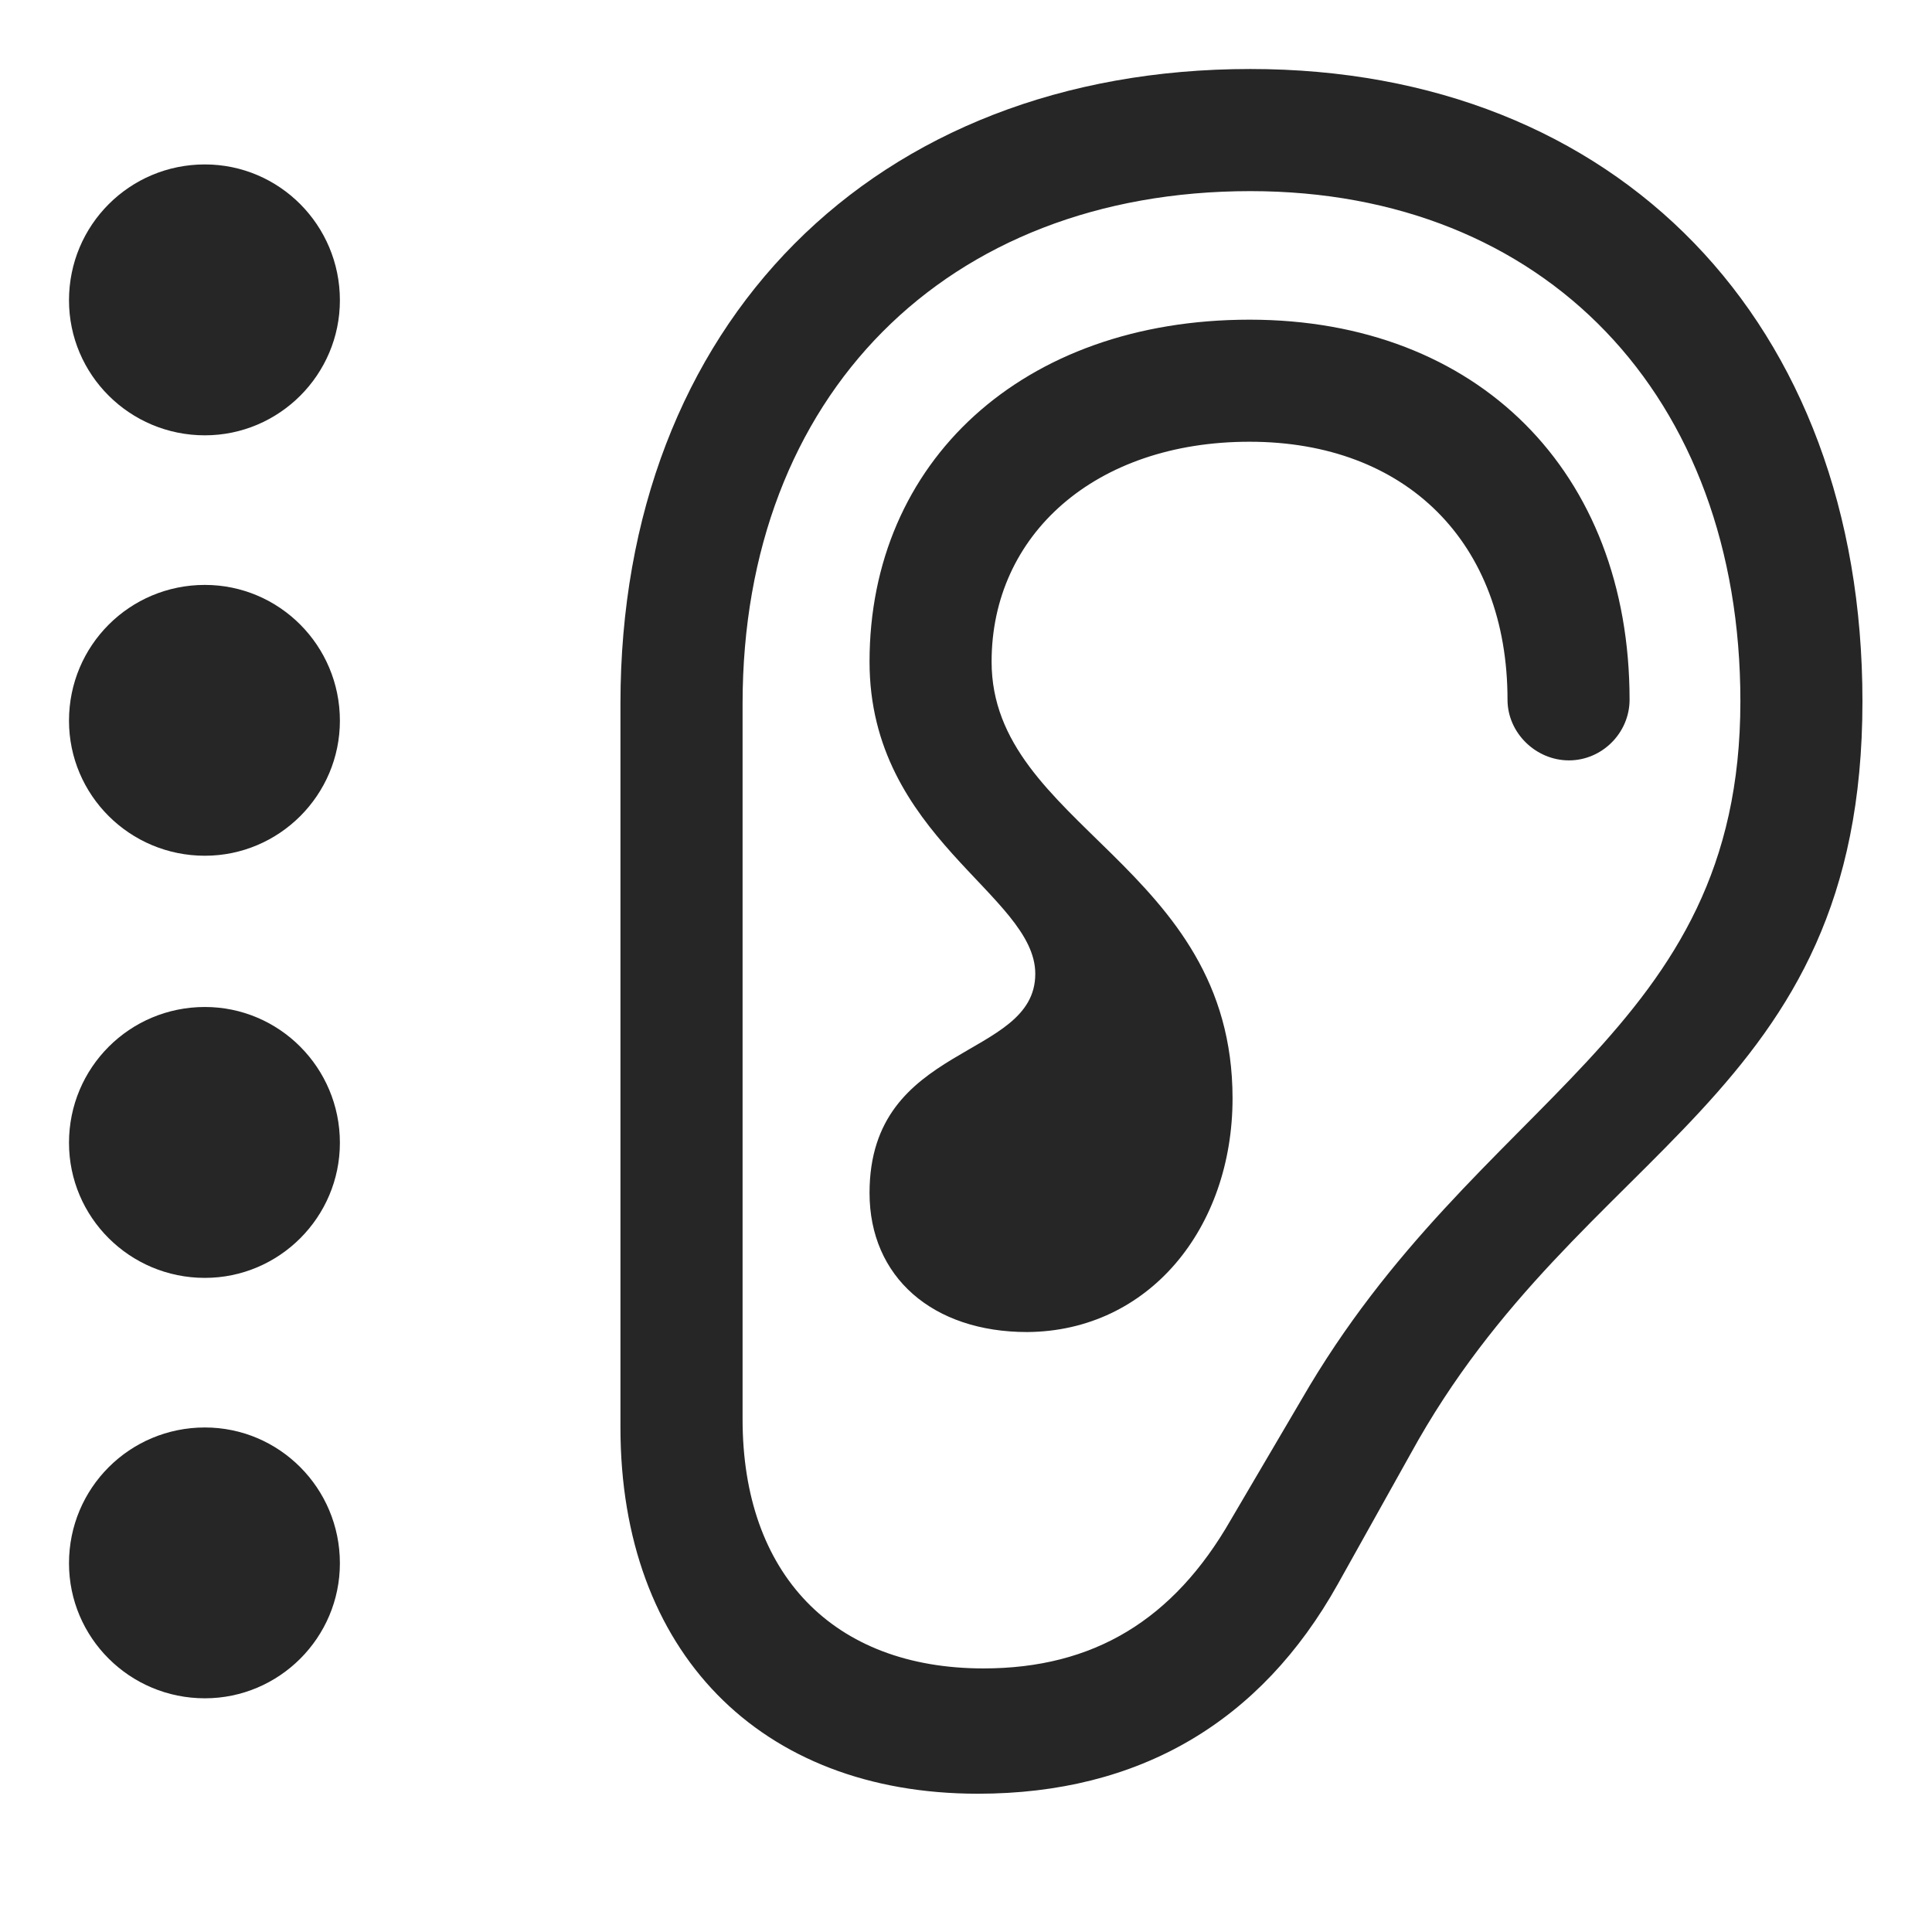 <svg width="28" height="28" viewBox="0 0 28 28" fill="none" xmlns="http://www.w3.org/2000/svg">
<g clip-path="url(#clip0_2124_24880)">
<path d="M8.992 20.688C8.992 23.934 11.008 25.996 14.172 25.996C16.516 25.996 18.273 24.953 19.387 22.961L20.441 21.074C22.914 16.562 26.992 15.965 26.992 10.164C26.992 4.668 23.441 1 18.121 1C12.672 1 8.992 4.691 8.992 10.199V20.688ZM10.762 20.57V10.199C10.762 5.734 13.715 2.77 18.121 2.77C22.387 2.77 25.223 5.734 25.223 10.164C25.223 15.016 21.414 15.859 18.859 20.289L17.84 22.023C17.008 23.477 15.848 24.18 14.254 24.18C12.074 24.18 10.762 22.809 10.762 20.57ZM12.602 17.289C12.602 18.508 13.516 19.305 14.887 19.305C16.656 19.293 17.863 17.793 17.863 15.918C17.863 12.543 14.371 11.969 14.371 9.59C14.371 7.75 15.871 6.402 18.109 6.402C20.383 6.402 21.848 7.867 21.848 10.141C21.848 10.621 22.258 11.02 22.738 11.02C23.219 11.02 23.617 10.621 23.617 10.141C23.617 6.836 21.414 4.633 18.109 4.633C14.816 4.633 12.602 6.695 12.602 9.59C12.602 12.133 15.004 12.965 15.004 14.113C15.004 15.367 12.602 15.098 12.602 17.289Z" fill="black" fill-opacity="0.85"/>
<path d="M2.969 6.309C4.047 6.309 4.926 5.43 4.926 4.352C4.926 3.262 4.047 2.383 2.969 2.383C1.879 2.383 1 3.262 1 4.352C1 5.43 1.879 6.309 2.969 6.309Z" fill="black" fill-opacity="0.85"/>
<path d="M2.969 12.402C4.047 12.402 4.926 11.523 4.926 10.445C4.926 9.355 4.047 8.477 2.969 8.477C1.879 8.477 1 9.355 1 10.445C1 11.523 1.879 12.402 2.969 12.402Z" fill="black" fill-opacity="0.85"/>
<path d="M2.969 18.52C4.047 18.52 4.926 17.641 4.926 16.562C4.926 15.473 4.047 14.594 2.969 14.594C1.879 14.594 1 15.473 1 16.562C1 17.641 1.879 18.52 2.969 18.52Z" fill="black" fill-opacity="0.85"/>
<path d="M2.969 24.613C4.047 24.613 4.926 23.734 4.926 22.656C4.926 21.566 4.047 20.688 2.969 20.688C1.879 20.688 1 21.566 1 22.656C1 23.734 1.879 24.613 2.969 24.613Z" fill="black" fill-opacity="0.85"/>
</g>
<defs>
<clipPath id="clip0_2124_24880">
<rect width="25.992" height="25.02" fill="white" transform="translate(1 1)"/>
</clipPath>
</defs>
</svg>
